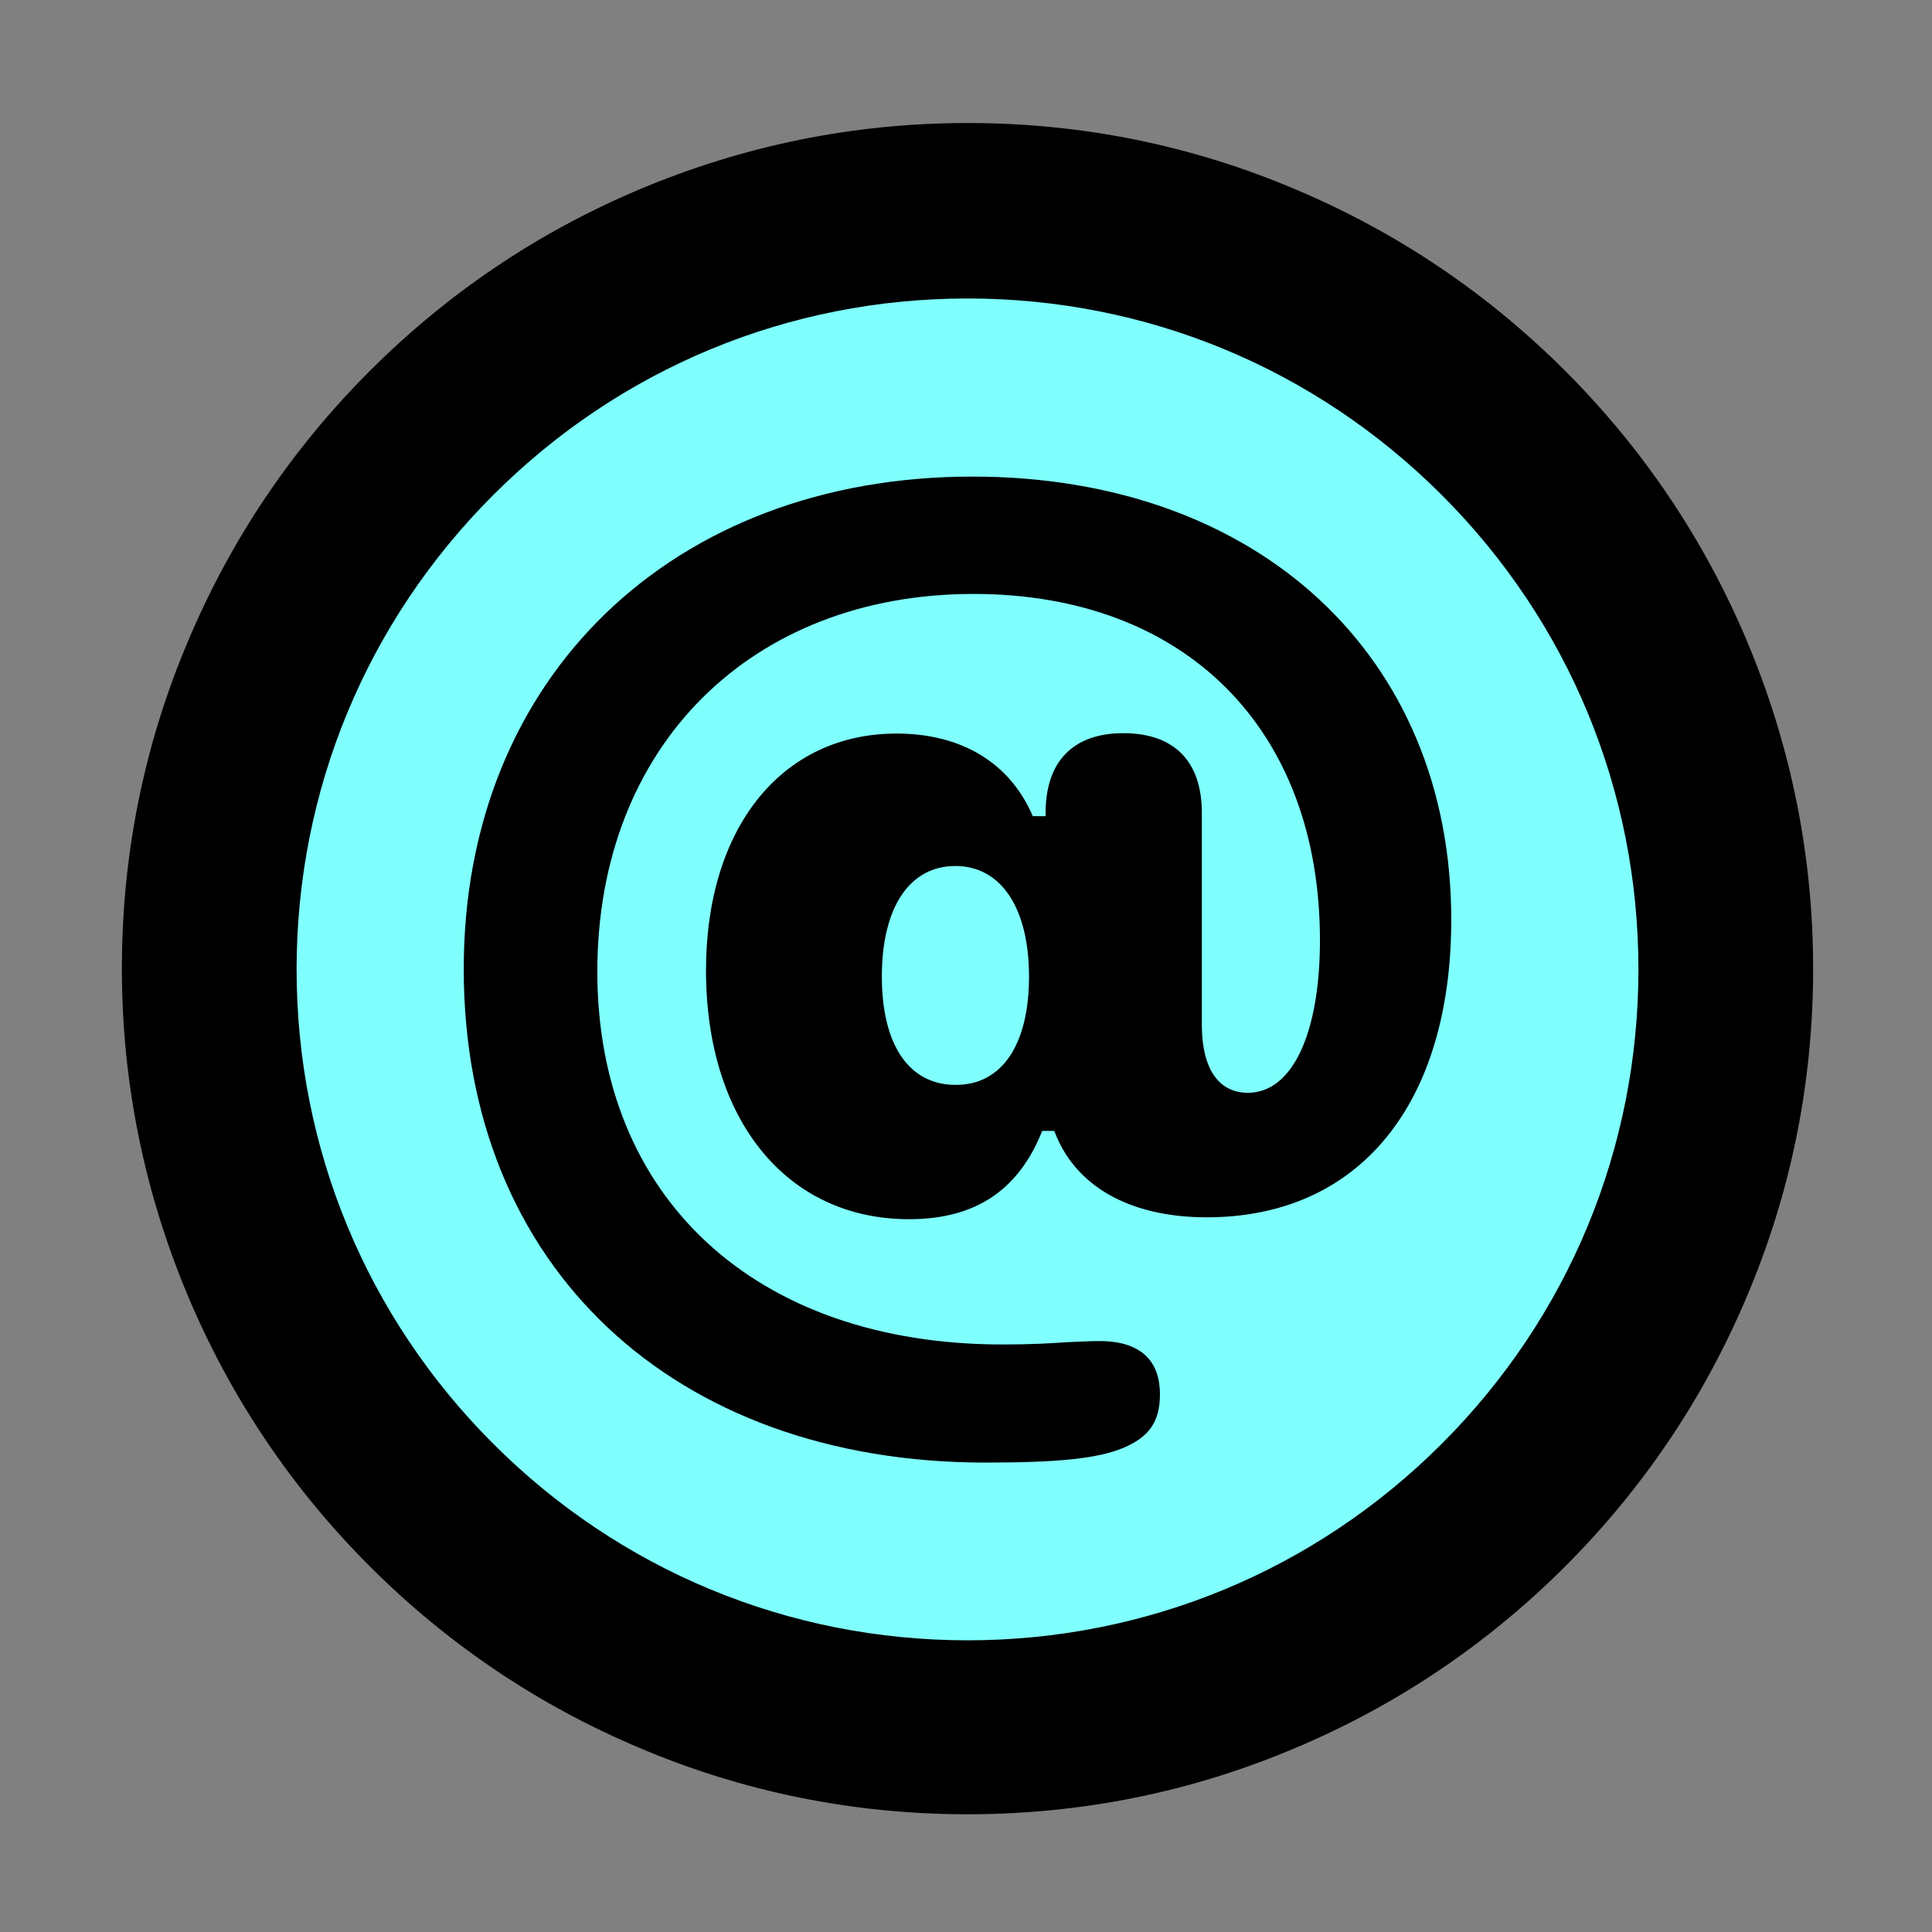 <?xml version="1.0" encoding="utf-8"?>
<!-- Generator: Adobe Illustrator 27.9.6, SVG Export Plug-In . SVG Version: 9.03 Build 54986)  -->
<svg version="1.1" id="Layer_1" xmlns="http://www.w3.org/2000/svg" xmlns:xlink="http://www.w3.org/1999/xlink" x="0px" y="0px"
	 viewBox="0 0 512 512" style="enable-background:new 0 0 512 512;" xml:space="preserve">
<rect x="0" y="0" width="512" height="512" fill="#808080" stroke="none"/>
<style type="text/css">
	.st0{fill:#80ffff;}
	.st1{fill:#000000;}
</style>
<g>
	<circle class="st0" cx="256.4" cy="256.9" r="200.9"/>
	<path class="st1" d="M256.4,480.8c-30.2,0-59.5-5.9-87.2-17.7c-26.7-11.3-50.6-27.4-71.2-48s-36.7-44.5-48-71.2
		c-11.7-27.7-17.7-56.9-17.7-87.2s5.9-59.5,17.7-87.2c11.3-26.7,27.4-50.6,48-71.2s44.5-36.7,71.2-48c27.7-11.7,56.9-17.7,87.2-17.7
		s59.5,5.9,87.2,17.7c26.7,11.3,50.6,27.4,71.2,48s36.7,44.5,48,71.2c11.7,27.7,17.7,56.9,17.7,87.2s-5.9,59.5-17.7,87.2
		c-11.3,26.7-27.4,50.6-48,71.2s-44.5,36.7-71.2,48C315.9,474.9,286.6,480.8,256.4,480.8z M256.4,79.1c-47.5,0-92.1,18.5-125.7,52.1
		s-52.1,78.3-52.1,125.7s18.5,92.1,52.1,125.7s78.3,52.1,125.7,52.1s92.1-18.5,125.7-52.1c33.6-33.6,52.1-78.3,52.1-125.7
		s-18.5-92.1-52.1-125.7S303.9,79.1,256.4,79.1z"/>
</g>
<g>
	<path class="st1" d="M257.7,126.3c75.7,0,126.9,47.5,126.9,117.4c0,48.8-24.3,78.9-64.8,78.9c-20.5,0-35-8.3-40.4-22.9h-3.2
		c-6.2,15.5-17.4,23.4-35.3,23.4c-32.5,0-53.8-26.4-53.8-65.9c0-37.9,20.1-62.8,50.5-62.8c17,0,30,7.6,36.1,21.9h3.4v-0.9
		c0-13.6,7.3-21.1,20.6-21.1c13.5,0,20.8,7.5,20.8,21.1v56.2c0,11.4,4.3,18,12.2,18c11.9,0,19.1-16,19.1-40.4
		c0-56-35.7-91.8-91.8-91.8c-58.7,0-99.7,40.1-99.7,100.1c0,59.7,41.7,98.8,107.4,98.8c7.6,0,12.7-0.3,17-0.6
		c2.9-0.1,5.6-0.3,8.7-0.3c11.3,0,16,5.6,16,14.1c0,7.5-3.1,11.4-9.7,14.2c-6.7,2.8-17,3.9-36.5,3.9c-82.8,0-138.3-52-138.3-130.7
		C122.8,179.7,178.1,126.3,257.7,126.3z M272.7,258.8c0-18.3-7.5-29.3-19.5-29.3c-12.2,0-19.5,11-19.5,29.3
		c0,18.1,7.2,28.7,19.5,28.7C265.4,287.6,272.7,277,272.7,258.8z"/>
</g>
</svg>
